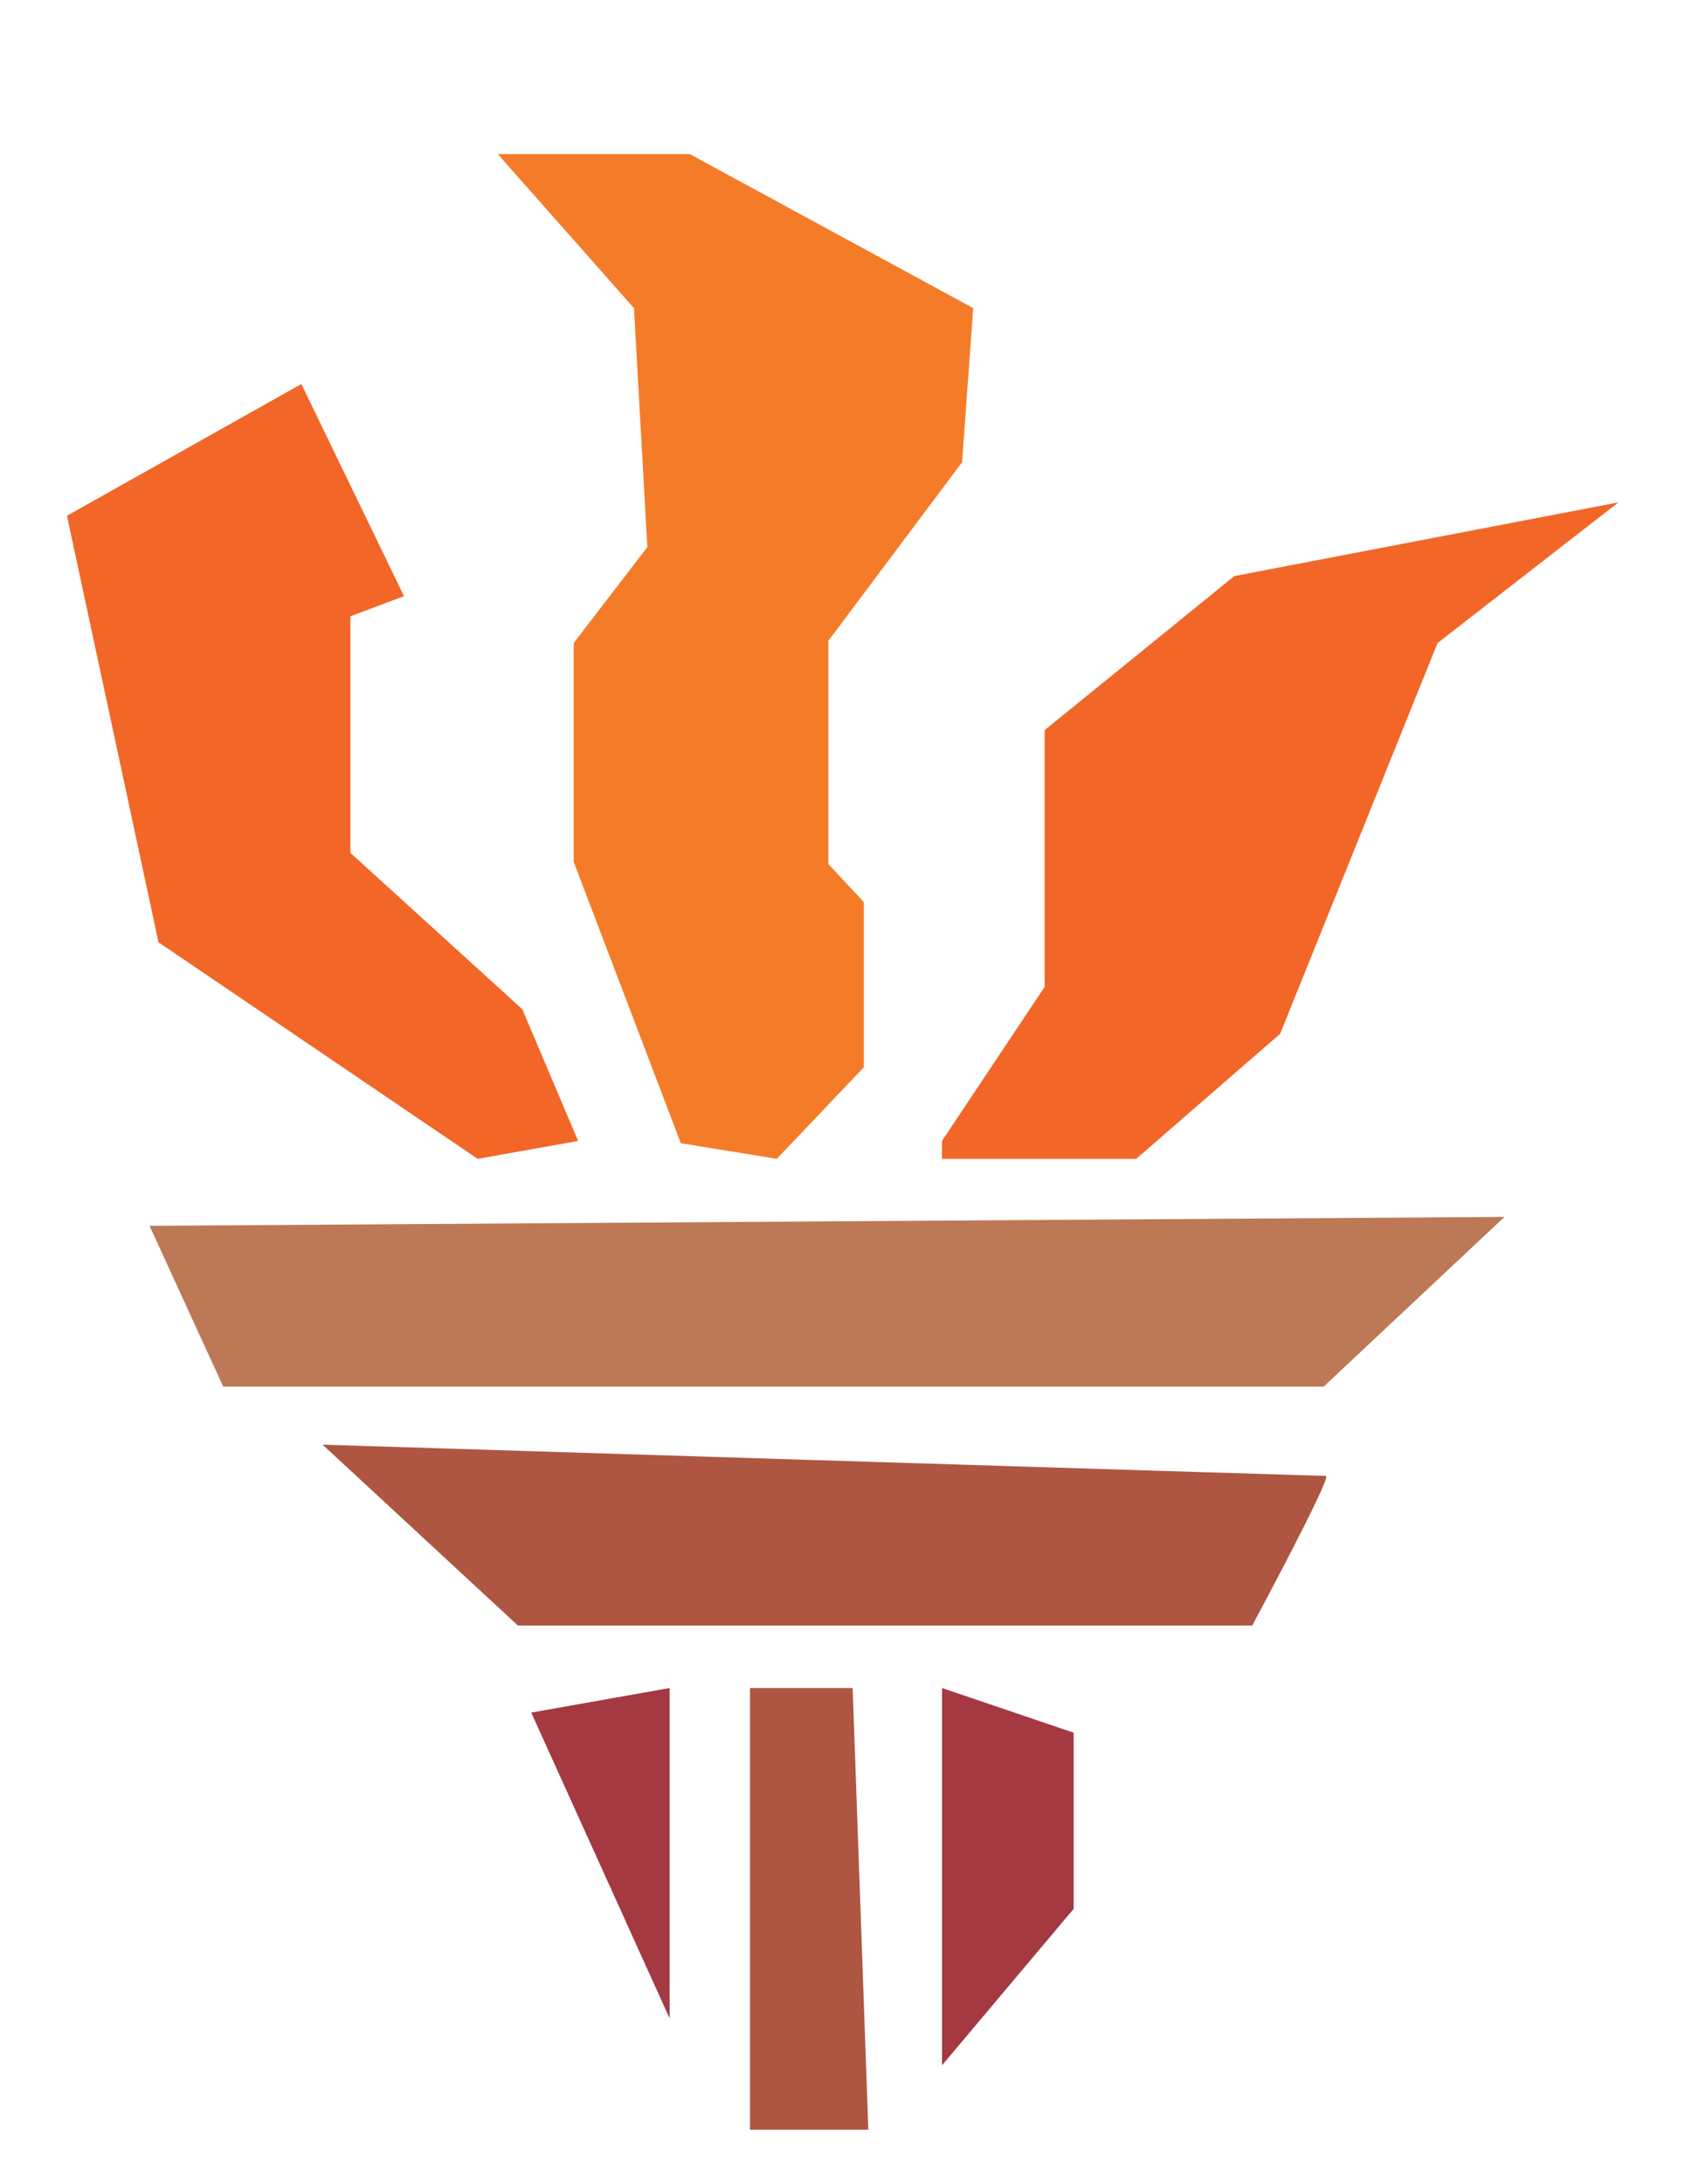 <?xml version="1.0" encoding="utf-8"?>
<!-- Generator: Adobe Illustrator 25.2.0, SVG Export Plug-In . SVG Version: 6.00 Build 0)  -->
<svg version="1.1" id="Layer_1" xmlns="http://www.w3.org/2000/svg" xmlns:xlink="http://www.w3.org/1999/xlink" x="0px" y="0px"
	 viewBox="0 0 252.67 326" style="enable-background:new 0 0 252.67 326;" xml:space="preserve">
<style type="text/css">
	.st0{fill:#F26628;}
	.st1{fill:#F47C29;}
	.st2{fill:#BD7956;}
	.st3{fill:#AE5642;}
	.st4{fill:#A43942;}
</style>
<polygon class="st0" points="140.67,170.33 156,147.33 156,109 184.33,86 241.68,75 214.67,96 191.17,154.33 169.67,173 140.67,173 
	"/>
<polygon class="st1" points="116,173 129,159.33 129,134.67 123.7,129 123.7,95.67 143.67,69 145.33,46 103,23 74.33,23 94.67,46 
	96.67,81.67 85.67,96 85.67,128.67 101.67,170.67 "/>
<polygon class="st0" points="86.33,170.33 78,150.67 52.33,127.33 52.33,92 60.33,89 45,57.33 10,77 23.67,140.67 71.33,173 "/>
<polygon class="st2" points="22.33,183 224.67,181.67 197.67,207 33.33,207 "/>
<path class="st3" d="M48.17,215.67l29.17,27H187c0,0,12-22.33,11-22.33S48.17,215.67,48.17,215.67z"/>
<polygon class="st4" points="79.33,255.67 100,301.33 100,252 "/>
<polygon class="st3" points="112,252 112,317.94 129.67,317.94 127.33,252 "/>
<polygon class="st4" points="140.67,252 140.67,308.33 160.33,284.97 160.33,258.67 "/>
</svg>

